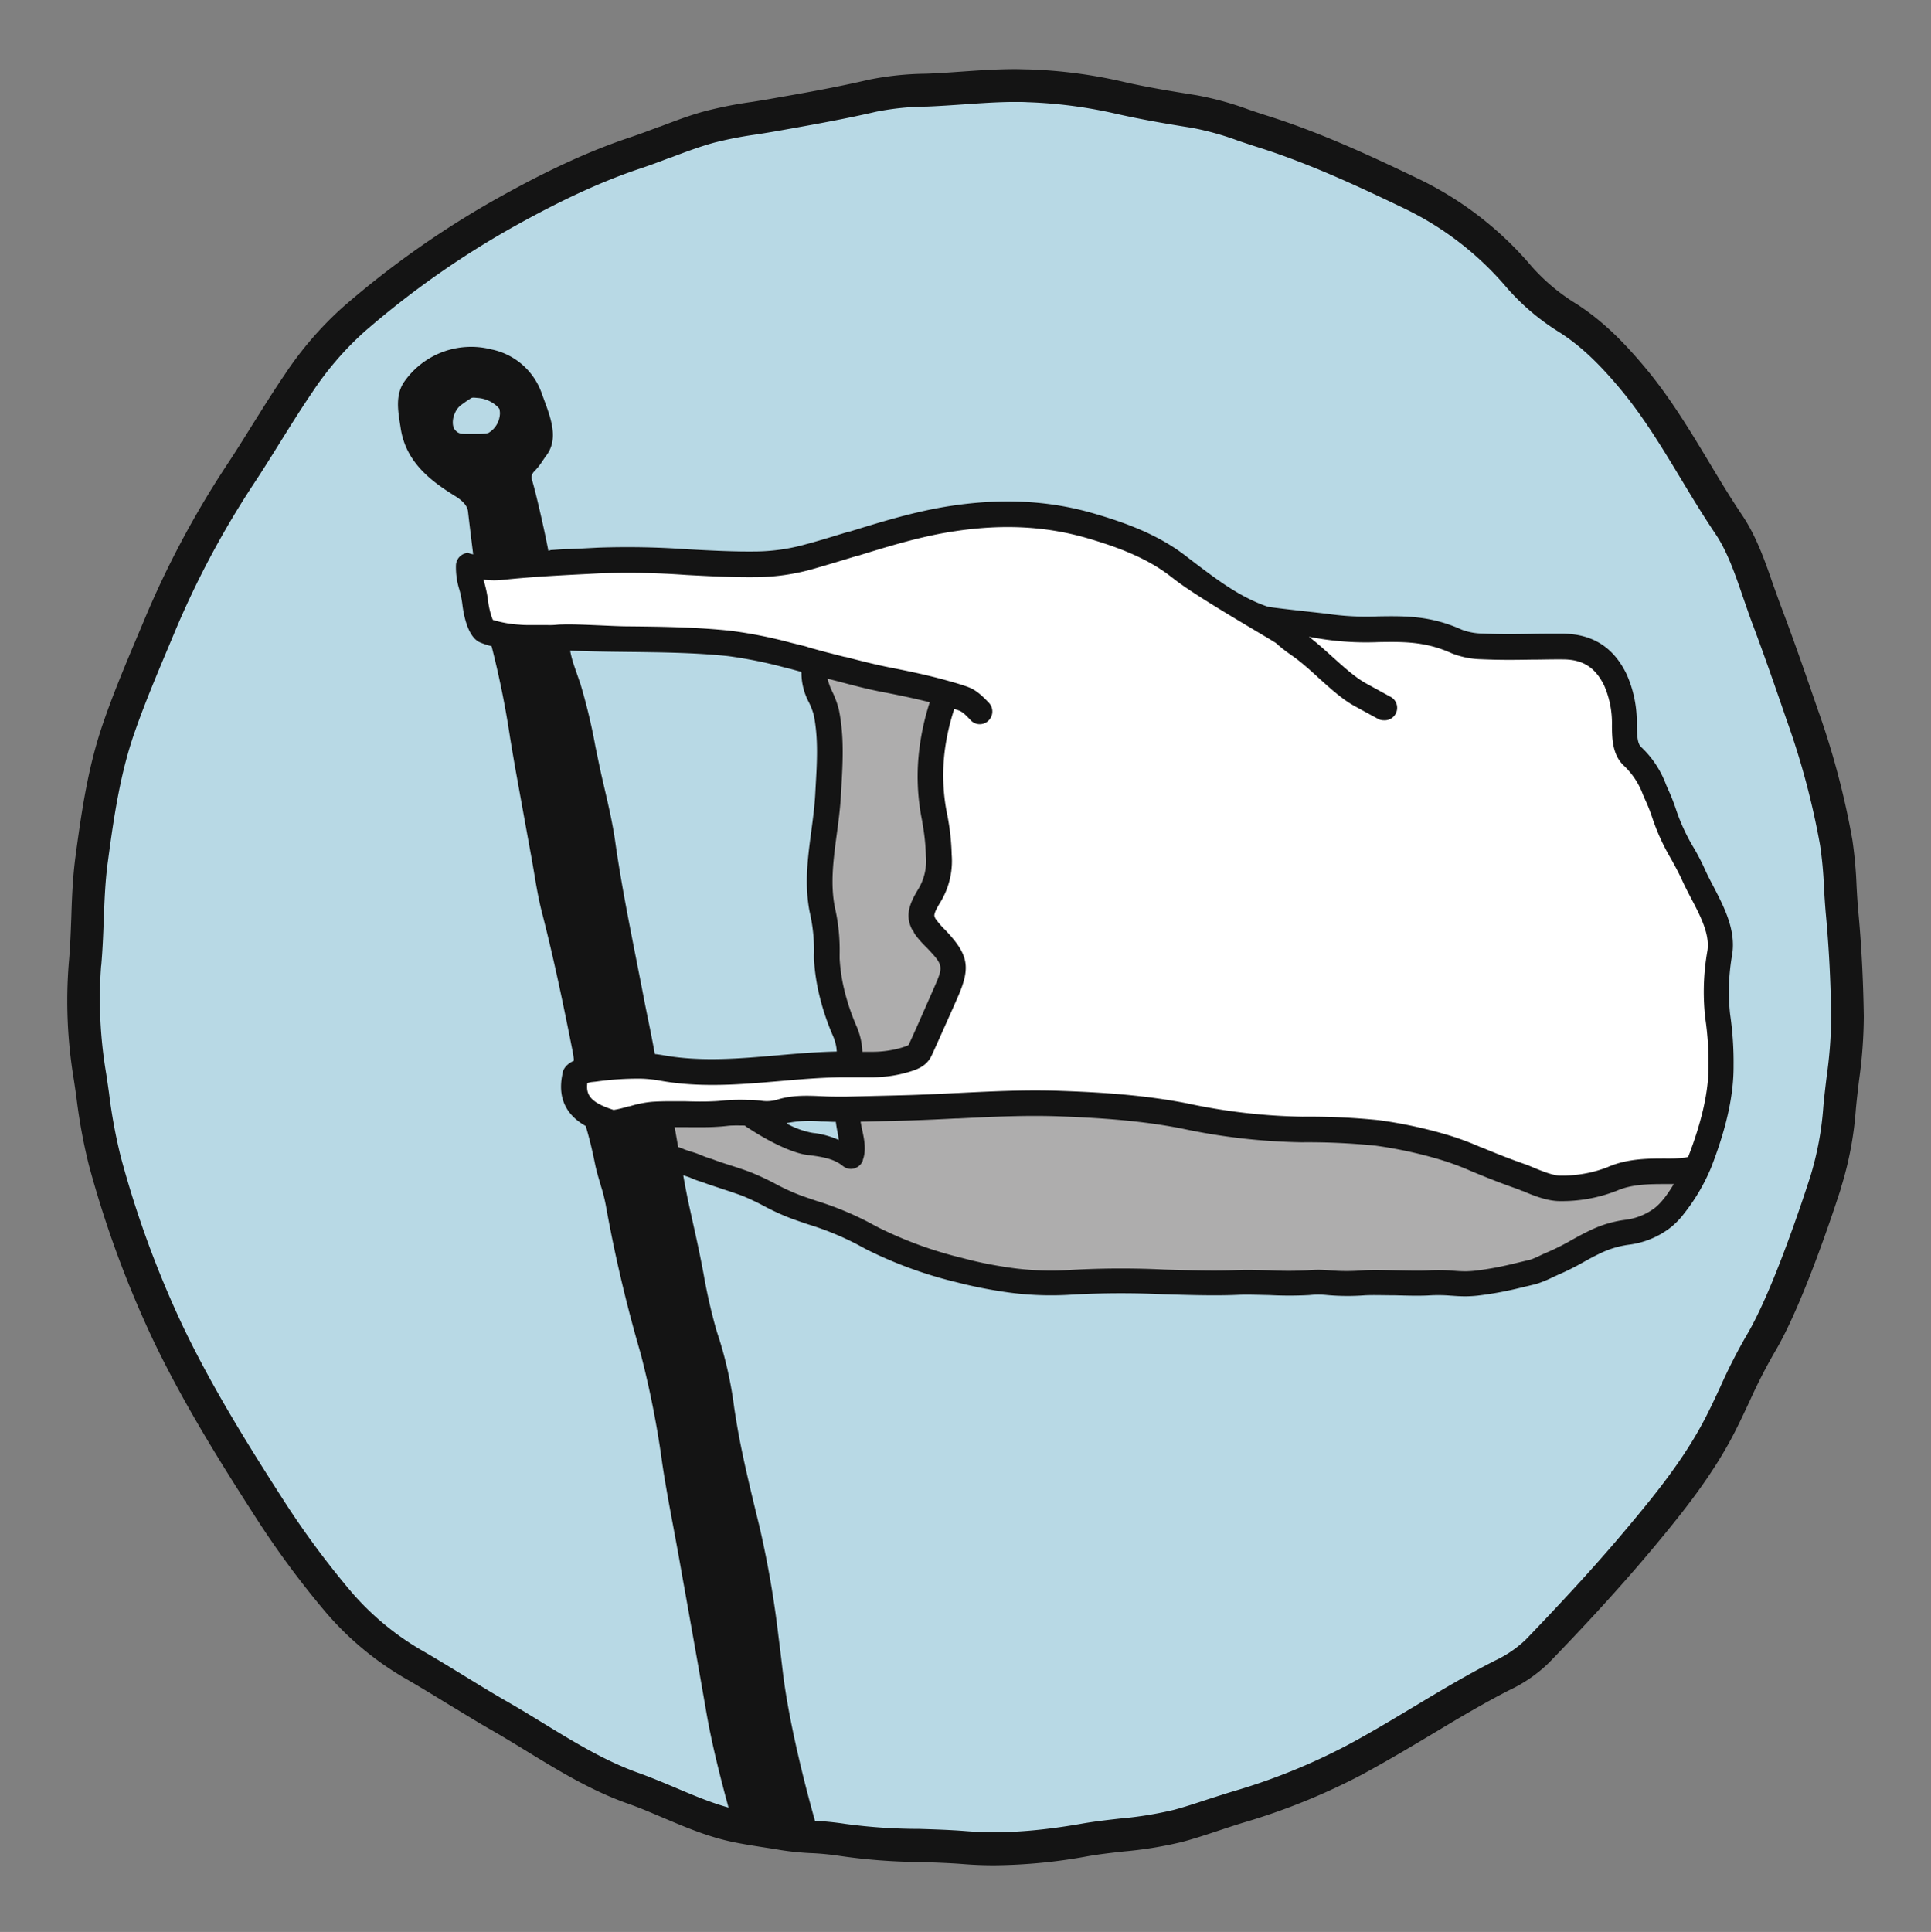 <svg id="PP_flag_icon" data-name="PP flag icon" xmlns="http://www.w3.org/2000/svg" viewBox="0 0 463.76 463.93"><rect x="0" y="0" width="463.76" height="463.93" fill="#808080" stroke="none"/><title>Precious Plastic Flag Icon</title><g id="color"><g id="blue"><path d="M442,212.66a97.59,97.59,0,0,0-1-10.54,188.84,188.84,0,0,0-8.14-30.66c-3-8.66-5.69-16.46-8.63-24.22-.73-1.93-1.42-3.93-2.08-5.86-1.87-5.42-3.81-11-6.88-15.58-2.9-4.29-5.61-8.78-8.23-13.12-4.57-7.58-9.3-15.41-15.11-22.32-5.55-6.6-10.13-10.83-15.33-14.17a51.41,51.41,0,0,1-11.74-9.92,78.59,78.59,0,0,0-26-20.09c-11.28-5.42-23.34-11-35.86-15-1.47-.47-2.94-1-4.37-1.45a72.94,72.94,0,0,0-11.92-3.3c-5.51-.87-12-1.95-18.34-3.41a115.11,115.11,0,0,0-21.59-2.77q-1.53-.06-3.06-.06c-4.2,0-8.43.3-12.55.59-2.87.2-5.85.41-8.79.52a68.41,68.41,0,0,0-12.9,1.33c-7.23,1.69-14.62,3-21.76,4.28l-1.9.34c-1.58.28-3.17.53-4.72.78a94.38,94.38,0,0,0-10.72,2.1c-3.63,1-7.24,2.37-10.74,3.69-2.31.87-4.69,1.77-7.08,2.57-9.26,3.09-19,7.52-30.51,13.94a218,218,0,0,0-37.17,26A79.42,79.42,0,0,0,71.71,91.75c-2.65,3.87-5.19,7.94-7.64,11.88-2,3.29-4.17,6.7-6.36,10a222,222,0,0,0-19.69,37l-1.18,2.83c-2.89,6.85-5.87,13.93-8.34,21-3.46,10-5,20.19-6.52,31.54-.64,4.76-.82,9.65-1,14.38-.13,3.55-.27,7.23-.6,10.87a110.84,110.84,0,0,0,1.19,26.82c.24,1.54.46,3.08.68,4.62a127.73,127.73,0,0,0,2.92,15.81,247.79,247.79,0,0,0,15.16,41.27c7.27,15.22,16.3,29.59,24.2,41.86a212.1,212.1,0,0,0,16.8,22.78A69.9,69.9,0,0,0,100,399.76c3.19,1.85,6.38,3.8,9.46,5.69,3.36,2.06,6.83,4.19,10.3,6.17,3,1.69,5.9,3.49,8.74,5.23,7.43,4.55,15.11,9.25,23.5,12.24,3,1.07,6,2.33,8.87,3.55,5.18,2.19,10.55,4.46,16.12,5.6,2.31.47,4.69.85,7,1.2,1.41.22,2.83.44,4.24.68a63.7,63.7,0,0,0,6.94.69,71.31,71.31,0,0,1,7.3.73,134.85,134.85,0,0,0,18.25,1.4c3.64.11,7.4.23,11.11.52,8.57.68,17.7.1,28.72-1.84,3-.52,6-.87,9-1.2a93.52,93.52,0,0,0,13.4-2.17c2.81-.75,5.64-1.7,8.39-2.61,2-.67,4.09-1.36,6.16-2a150.74,150.74,0,0,0,27.83-11.25c5.5-2.93,11-6.21,16.24-9.37,6.22-3.74,12.65-7.6,19.26-11a31.36,31.36,0,0,0,8.52-5.87c7.67-8,16.67-17.55,25.19-27.8,6.48-7.79,13.22-16.19,18.23-25.72,1.41-2.68,2.73-5.5,4-8.23a134.34,134.34,0,0,1,6.13-12.08c7.13-11.92,15.47-38.32,15.68-38.94a79.21,79.21,0,0,0,3.29-17.57c.22-2.45.51-4.91.8-7.29a107.49,107.49,0,0,0,1.1-14.75c-.13-8.86-.56-17-1.29-24.88C442.24,216.85,442.12,214.72,442,212.66Z" style="fill:#b8d9e5"/></g><g id="ring"><path d="M18.31,263.2l.05.35a132.92,132.92,0,0,0,3,16.29,252.39,252.39,0,0,0,15.41,41.93c7.37,15.43,16.48,29.92,24.44,42.29a216.27,216.27,0,0,0,17.11,23.2A73.65,73.65,0,0,0,98,403.44c3.24,1.88,6.5,3.88,9.38,5.64l.18.11c3.33,2,6.77,4.15,10.22,6.12,2.92,1.67,5.83,3.45,8.64,5.17,7.6,4.65,15.45,9.47,24.24,12.59,2.9,1,5.82,2.27,8.66,3.47,5.36,2.27,10.9,4.62,16.86,5.83,2.38.49,4.8.87,7.18,1.24,1.39.21,2.79.43,4.17.67a67.28,67.28,0,0,0,7.27.73h.1a65.67,65.67,0,0,1,6.88.68,139.73,139.73,0,0,0,18.79,1.45c3.4.1,7.26.22,10.92.51,2.39.19,4.82.28,7.31.28a128.88,128.88,0,0,0,22.4-2.17c2.9-.51,5.87-.84,8.74-1.16a94.34,94.34,0,0,0,14-2.29c2.9-.77,5.78-1.73,8.62-2.67,1.87-.62,4-1.33,6-1.94a154.8,154.8,0,0,0,28.54-11.55c5.54-3,11-6.22,16.28-9.39l.14-.08c6.14-3.69,12.48-7.5,19-10.83a34.74,34.74,0,0,0,9.57-6.65c7.73-8,16.79-17.68,25.38-28,6.61-7.95,13.49-16.53,18.69-26.41,1.45-2.77,2.78-5.63,4.07-8.39a130.31,130.31,0,0,1,6-11.73c6.8-11.36,14.52-35,16-39.63l0-.12a82.79,82.79,0,0,0,3.47-18.42c.22-2.43.52-4.95.79-7.17a113.48,113.48,0,0,0,1.13-15.28c-.14-9-.57-17.2-1.32-25.19-.19-2.05-.31-4.13-.42-6.14a102.71,102.71,0,0,0-1-11,193.72,193.72,0,0,0-8.3-31.29c-3-8.71-5.71-16.54-8.67-24.35-.68-1.79-1.33-3.67-2-5.49l-.09-.26c-1.95-5.66-4-11.51-7.33-16.49-2.87-4.26-5.66-8.88-8.12-13-4.64-7.7-9.45-15.66-15.47-22.81-5.81-6.92-10.66-11.39-16.21-15A47.28,47.28,0,0,1,367.87,64a82.5,82.5,0,0,0-27.25-21.08c-11.4-5.48-23.61-11.16-36.39-15.17-1.36-.43-2.72-.89-4.05-1.34l-.29-.1a75.4,75.4,0,0,0-12.51-3.44C282,22,275.57,21,269.31,19.53A117.92,117.92,0,0,0,247,16.66c-1,0-2.06-.06-3.21-.06-4.36,0-8.67.3-12.83.59-2.69.19-5.74.41-8.66.51a72.4,72.4,0,0,0-13.64,1.44c-7.13,1.66-14.46,3-21.56,4.23l-1.9.34c-1.54.28-3.1.52-4.64.77a98.36,98.36,0,0,0-11.15,2.19c-3.78,1-7.45,2.43-11,3.77l-.08,0c-2.27.85-4.61,1.74-6.94,2.52-9.49,3.16-19.39,7.68-31.16,14.23A221.91,221.91,0,0,0,82.36,73.74,83.91,83.91,0,0,0,68.47,89.82c-2.69,3.94-5.25,8.05-7.73,12l-.11.17c-2,3.22-4.07,6.54-6.19,9.73a225,225,0,0,0-20,37.65l-1.19,2.82c-2.91,6.9-5.91,14-8.42,21.28-3.59,10.32-5.16,20.73-6.71,32.29-.66,5-.85,9.94-1,14.76-.13,3.49-.27,7.11-.59,10.66A114.56,114.56,0,0,0,17.69,259C17.91,260.38,18.11,261.79,18.31,263.2Zm6-31.29c.34-3.76.48-7.48.61-11.08.18-4.63.36-9.42,1-14,1.49-11.13,3-21.13,6.34-30.76,2.43-7,5.38-14,8.24-20.8l1.19-2.84A217.46,217.46,0,0,1,61,116.09c2.18-3.29,4.28-6.66,6.31-9.93l.11-.17c2.43-3.9,4.95-7.94,7.55-11.74A75.5,75.5,0,0,1,87.52,79.66,214.19,214.19,0,0,1,124,54.08c11.33-6.29,20.81-10.63,29.84-13.64,2.47-.82,4.89-1.74,7.23-2.63l.08,0c3.38-1.28,6.88-2.6,10.31-3.54a93.47,93.47,0,0,1,10.31-2c1.57-.25,3.19-.51,4.78-.79l1.9-.34c7.19-1.28,14.63-2.61,22-4.32a65,65,0,0,1,12.15-1.23c3-.12,6.17-.34,8.93-.53,4-.28,8.18-.58,12.27-.58,1.05,0,2,0,2.91.06a111.81,111.81,0,0,1,20.87,2.67c6.49,1.49,13,2.59,18.6,3.47a68.2,68.2,0,0,1,11.27,3.14l.24.08c1.38.46,2.8.94,4.22,1.39,12.27,3.85,24.19,9.4,35.34,14.76A74.62,74.62,0,0,1,361.89,69.1,55.31,55.31,0,0,0,374.5,79.78c4.85,3.11,9.17,7.12,14.45,13.4,5.62,6.68,10.26,14.37,14.75,21.81,2.51,4.16,5.35,8.86,8.34,13.29,2.78,4.13,4.63,9.48,6.42,14.67l.08.25c.65,1.87,1.32,3.81,2,5.71,2.92,7.7,5.62,15.48,8.59,24.12a186.07,186.07,0,0,1,8,30,94.85,94.85,0,0,1,.93,10.12c.12,2,.25,4.23.45,6.42.73,7.79,1.15,15.83,1.28,24.57a107.56,107.56,0,0,1-1.07,14.23c-.28,2.28-.59,4.87-.82,7.41a75.1,75.1,0,0,1-3.11,16.7l-.05.15c-1.44,4.48-8.91,27.37-15.26,38a132.32,132.32,0,0,0-6.33,12.43c-1.25,2.69-2.54,5.46-3.91,8.06-4.84,9.2-11.43,17.42-17.78,25-8.42,10.13-17.36,19.63-25,27.59a27.81,27.81,0,0,1-7.47,5.09c-6.78,3.45-13.25,7.33-19.5,11.09l-.14.08c-5.19,3.12-10.56,6.34-15.93,9.2a147.2,147.2,0,0,1-27.09,10.95c-2.18.65-4.37,1.37-6.35,2-2.67.88-5.43,1.8-8.1,2.51a88.46,88.46,0,0,1-12.83,2.07c-2.84.32-6.07.68-9.22,1.23-10.67,1.88-19.49,2.45-27.73,1.8-3.85-.31-7.81-.43-11.3-.54A131.61,131.61,0,0,1,203.11,438a73.42,73.42,0,0,0-7.71-.77h-.08a62.88,62.88,0,0,1-6.45-.64c-1.43-.24-2.87-.47-4.33-.69-2.25-.35-4.58-.71-6.78-1.16-5.19-1.06-10.36-3.25-15.39-5.38-2.93-1.24-6-2.52-9.07-3.63-8-2.85-15.52-7.45-22.77-11.89-2.86-1.75-5.82-3.56-8.84-5.29-3.36-1.92-6.74-4-10-6l-.18-.11c-2.91-1.78-6.22-3.81-9.54-5.74a65.89,65.89,0,0,1-17.63-14.47,208.69,208.69,0,0,1-16.49-22.36C60,347.65,51.05,333.41,43.88,318.39A242.68,242.68,0,0,1,29,277.77a127.43,127.43,0,0,1-2.82-15.33l-.05-.34c-.2-1.44-.41-2.88-.63-4.31A107.18,107.18,0,0,1,24.29,231.91Z" style="fill:#141414"/></g><g id="flag"><path d="M204.48,277.56c-27.35-12.47-36.95-20.09-45.42-8.11-.66.93,1,8.92,1,8.92s55.47,23.05,83.54,29.4c22.05,5,71.52.64,71.52.64l41.48-.12s19.74-4.06,28.4-11.05c4.79-3.87,16.14-.05,20.47-15.14,1.88-6.55-97.21-26.22-112.11-24.19s-52.68-4.58-59.13-4.56-30.49,4.38-31,9.81S206.68,278.57,204.48,277.56Z" style="fill:#aeadad"/><path d="M218.47,254.7c-4.23,1.94-68.84,2.5-76.92,2.15s-.66,10.4,3.33,11.12c2.42.44,104.51-3.15,121.65-2.41,17.32.75,52.21,6,63,5.58,14.4-.55,32.9,15.73,45.11,14.2,9.41-1.17,32-2.89,34.7-9.32,2.17-5.23,4.15-39.51,3.45-52.22S392.67,189,390.13,175.37c-4.08-21.91-13.77-20.09-25.68-20-7.91,0-34-4-37.77-4.23s-18.74-2.24-21-1.34-13.57-9.25-23-14c-15.37-7.79-38.32-16.47-49.22-11.84-9.61,4.08-37.72,12.42-45.17,11.69s-16.13.8-27.57.09-46.68.14-46.68.14c-3.34.08,2.12,13.11,2.5,15.63s32.31,2.5,50.94,1.6,54.17,12.12,59.39,14.31c-6.66,14.56-1.52,19.8-1.72,34s-2,13.87-2.48,18.27c-.47,4.71,5.73,7.85,5.74,10.84S222.71,252.75,218.47,254.7Z" style="fill:#fff"/><path d="M196.67,160.09s2.74,10.9,3.78,15.88-.57,16.36-1.78,26.36-.8,13.42,0,15.41,1.54,14.8,1.55,18,4.15,7.59,4.74,14.57,6.66,4.14,10.58,3.91,7.17-4.68,10.85-15.66-1.71-12.53-3.89-16.36c-1.43-2.53-2.12-2.46.83-10.48s0-12.05-.5-18.28,2.6-26.27,2.6-26.27Z" style="fill:#aeadad"/><path d="M415.51,243.55a51,51,0,0,1,.5-14.35c.93-5.95-2-11.49-4.54-16.39l-.07-.13c-.69-1.32-1.34-2.57-1.88-3.76-1-2.24-2-4.1-3-5.75a46.33,46.33,0,0,1-4-8.78,48,48,0,0,0-1.86-4.75c-.2-.43-.38-.86-.56-1.29a23.67,23.67,0,0,0-6-9c-.9-.85-.93-3-1-5V174a28.27,28.27,0,0,0-2.47-12.14c-3.15-6.47-8.18-9.64-15.39-9.7-2.9,0-5.32,0-7.69.06-3.61.06-7,.12-11.51-.09H356a14.58,14.58,0,0,1-4.88-.9c-7.54-3.41-13.65-3.32-20.17-3.22a64.44,64.44,0,0,1-12.18-.62l-2.9-.33c-3.19-.35-10.66-1.17-11.45-1.39C297.62,143.35,292,139,286,134.44l-1.46-1.12c-6.7-5.12-14.65-7.9-21.55-9.93-10.74-3.18-22.05-3.81-34.55-1.92-8.52,1.28-16.69,3.81-24.58,6.25l-.17,0c-3.35,1-6.81,2.1-10.23,3a45.86,45.86,0,0,1-11.5,1.7c-5.6.09-11.33-.22-16.86-.52a202.43,202.43,0,0,0-21.53-.39l-3.26.17c-1.61.09-2.57.12-3.39.16-1.26,0-2.17.08-4.46.24h-.17l-.16.06a3.59,3.59,0,0,1-.43.14c-.91-4.84-3-14-3.92-17a2,2,0,0,1,.53-2.08,15.56,15.56,0,0,0,2-2.52c.29-.43.56-.84.84-1.21,3.41-4.43.73-10-1.14-15.28A16.26,16.26,0,0,0,118,83.9a19.59,19.59,0,0,0-21,7.9c-2,3-1.45,6.71-.94,9.94.06.36.12.72.17,1.07,1.19,8,7,12.55,13,16.26,2.65,1.63,3.1,2.94,3.19,3.9.08.78.77,6.59,1.23,10.15a5.6,5.6,0,0,1-1-.26l-.35-.13-.35.09a3.51,3.51,0,0,0-.89.35,3.09,3.09,0,0,0-1.55,2.56,17.87,17.87,0,0,0,.81,5.84,23.53,23.53,0,0,1,.73,3.6c.28,2.29,1.23,7.76,4.19,9.07a17.57,17.57,0,0,0,2.82.93,218.45,218.45,0,0,1,4.45,22l.23,1.39h0q.54,3.24,1.11,6.47,1.83,10.14,3.68,20.29c.25,1.34.47,2.68.7,4,.54,3.24,1.1,6.58,1.94,9.84,2.89,11.22,5.27,22.76,7.41,33.56a19.58,19.58,0,0,1,.26,2v0c-1.7.78-2.64,1.88-2.78,3.3-1.43,6.94,2.25,10.52,5.68,12.42a2.71,2.71,0,0,0,.06.38c.8,2.74,1.48,5.55,2.09,8.6.33,1.67.82,3.3,1.29,4.87l.17.6a38.18,38.18,0,0,1,1.18,4.74A345,345,0,0,0,153.85,325a226,226,0,0,1,5.22,26.54c.76,5.09,1.72,10.22,2.65,15.18.46,2.44.91,4.89,1.35,7.33.36,2.05.73,4.1,1.09,6.14l.23,1.25c1.75,9.8,3.55,19.93,5.28,29.9,1.61,9.26,4.24,18.91,6.4,26.74,2,.35,4,.81,6,1.3.87.12,1.75.26,2.61.42a11.25,11.25,0,0,1,3.31.32,18.27,18.27,0,0,1,3.61.52c.42,0,.85.07,1.27.12l0-.24a2.33,2.33,0,0,0,.07.25L194,441l.42.06c.63,0,1.26.05,1.9.1a1.85,1.85,0,0,0,.14-1.37c-3.18-10.88-7.06-26.63-8.44-38.18-.34-2.87-.68-5.74-1.05-8.61a242.06,242.06,0,0,0-4.56-26.37l-.63-2.57c-1.53-6.33-3.12-12.86-4.34-19.38-.41-2.19-.77-4.45-1.11-6.64a95.62,95.62,0,0,0-3.58-16.45c-.27-.8-.53-1.61-.77-2.42a133.32,133.32,0,0,1-3-13.23l-.36-1.89c-.69-3.58-1.48-7.18-2.26-10.67-.39-1.77-.78-3.53-1.16-5.3-.19-.91-.59-3-1.11-5.83h.05c.58.19,1.38.43,1.75.6a21.18,21.18,0,0,0,2.42.91c.38.12.75.25,1.13.39,1.47.54,3,1,4.25,1.44,1.58.5,3,1,4.37,1.48a56.11,56.11,0,0,1,5.47,2.57,55.8,55.8,0,0,0,6.59,3c1.23.45,2.47.87,3.7,1.29l.28.09a68.89,68.89,0,0,1,11.88,4.87c.8.44,1.61.88,2.45,1.31a101.38,101.38,0,0,0,21.32,7.72c3.34.86,6.7,1.56,10,2.08a76.5,76.5,0,0,0,18.1.87,211.46,211.46,0,0,1,21.6-.06c6.41.19,12.47.37,17.77.14,2.24-.11,4.81,0,7.52.05h.12a90,90,0,0,0,9.6,0,20.48,20.48,0,0,1,4.32,0,55.24,55.24,0,0,0,9,.06c2.09-.11,4.78,0,7.44,0,2.9.08,5.91.17,8.42,0a36.13,36.13,0,0,1,4.89.09h.08c1.11.08,2.12.15,3.25.15h.1a28.61,28.61,0,0,0,3.42-.23,81.89,81.89,0,0,0,8.93-1.62l3.05-.73,1.57-.38a28.29,28.29,0,0,0,4.06-1.66l.57-.26.68-.31a61.56,61.56,0,0,0,6-3c1.23-.68,2.5-1.39,4-2.1q.74-.36,1.47-.66a22.91,22.91,0,0,1,5.42-1.44,20.44,20.44,0,0,0,9.9-4,18.25,18.25,0,0,0,3.42-3.49A46.38,46.38,0,0,0,411,280.25l.19-.48a.88.88,0,0,0,.05-.15c3.49-9.13,5.15-16.87,5.1-23.67A78.82,78.82,0,0,0,415.51,243.55Zm-301-139.34h-2.16c-1.79,0-2.34-.11-3.09-1s-.6-2.8,0-4a4.63,4.63,0,0,1,1.25-1.76,28.06,28.06,0,0,1,2.51-1.75,1.05,1.05,0,0,1,.55-.21h.18a8,8,0,0,1,.8.06,7.67,7.67,0,0,1,5,2.18,3.6,3.6,0,0,1,.39.47,4.84,4.84,0,0,1,.13,1.08,5.6,5.6,0,0,1-2.85,4.73A17.12,17.12,0,0,1,114.54,104.21Zm24.72,59.56c-.23-.69-.47-1.38-.71-2.07s-.4-1.14-.59-1.71a25.26,25.26,0,0,1-1-3.75c4.67.2,9.37.26,14,.31,7.88.09,16,.18,23.92,1a107,107,0,0,1,13.6,2.74l1.43.35,2.41.66a.54.54,0,0,1,.14.08,1.16,1.16,0,0,1,.05.52,15.27,15.27,0,0,0,1.78,6.74,17,17,0,0,1,1.16,3l.06.26c1.06,5.52.75,11,.42,16.79l-.11,2.07c-.16,2.92-.56,5.91-.94,8.81-.69,5.18-1.41,10.54-.89,16,.11,1.15.27,2.3.49,3.41a40.64,40.64,0,0,1,1.05,9.79,16.37,16.37,0,0,0,0,1.75,49.42,49.42,0,0,0,1,7.27,59.29,59.29,0,0,0,3.62,11.13,10.87,10.87,0,0,1,.77,2.79c0,.25.06.52.07.81-4.81.09-9.62.5-14.28.91-9,.78-18.3,1.58-27.22,0-.72-.13-1.45-.23-2.19-.32-.48-2.64-1-5.29-1.53-7.87-.41-2-.82-4-1.2-6-.56-2.92-1.14-5.83-1.71-8.75-1.84-9.31-3.74-18.95-5.09-28.49-.6-4.21-1.56-8.36-2.49-12.38-.42-1.8-.85-3.65-1.24-5.48-.34-1.6-.66-3.21-1-4.81A137.82,137.82,0,0,0,139.26,163.77Zm82.25,33.57a51.29,51.29,0,0,1,.89,8.24,13.05,13.05,0,0,1-1.87,8c-2.08,3.41-3.08,6.16-1.61,9.31a2.39,2.39,0,0,0,.48.72,3,3,0,0,0,.38.76A22,22,0,0,0,222,227l.46.47.28.27c3.81,4.05,3.86,4.31,1.63,9.36L223,240.22c-1.54,3.51-3.13,7.13-4.75,10.65-.07.16-.46.32-1.69.71a25.27,25.27,0,0,1-6.94,1c-.84,0-1.71,0-2.51,0a16.31,16.31,0,0,0-.14-1.67,17.46,17.46,0,0,0-1.2-4.33,53.49,53.49,0,0,1-3.26-10h0a42.24,42.24,0,0,1-.86-6.37c0-.31,0-.78,0-1.09a45.69,45.69,0,0,0-1.15-11.25,28.14,28.14,0,0,1-.41-2.82c-.45-4.79.19-9.58.86-14.65.39-2.87.82-6.12,1-9.29l.12-2.12c.34-6.16.67-12-.54-18.26l-.08-.37a22.58,22.58,0,0,0-1.56-4.26,15.44,15.44,0,0,1-1.15-3.13l2.82.72c3.73,1,7.58,2,11.44,2.69,2.85.56,6.51,1.3,10.29,2.26a60.1,60.1,0,0,0-2.43,10.73A53.23,53.23,0,0,0,221.51,197.34Zm178.26,90.3a13.84,13.84,0,0,1-2.16,2.31,14.74,14.74,0,0,1-7.41,3,27.43,27.43,0,0,0-6.73,1.81q-.92.38-1.8.81c-1.57.76-2.91,1.5-4.26,2.25a56.41,56.41,0,0,1-5.45,2.76c-.25.1-.58.26-1,.43l-.51.23c-2.05,1-2.71,1.21-2.89,1.26l-1.15.27-3.42.82a75.94,75.94,0,0,1-8.31,1.52,24.8,24.8,0,0,1-2.69.18c-1,0-1.86-.06-2.82-.13h-.08a40,40,0,0,0-5.76-.1c-2.24.14-5.11.05-7.9,0s-5.57-.17-7.91,0a50.43,50.43,0,0,1-8.2,0,25.88,25.88,0,0,0-5.29,0,88.17,88.17,0,0,1-9.06,0c-2.71-.08-5.51-.16-8-.05-5,.22-11,.05-17.32-.14a213.71,213.71,0,0,0-22.29.08,70.26,70.26,0,0,1-16.65-.82c-3.11-.49-6.28-1.15-9.43-2a95.07,95.07,0,0,1-20.06-7.25c-.77-.4-1.52-.79-2.26-1.2a74.74,74.74,0,0,0-12.92-5.33c-1.29-.44-2.57-.87-3.86-1.34a50.12,50.12,0,0,1-5.87-2.7,61.46,61.46,0,0,0-6.07-2.83c-1.5-.57-3-1.06-4.47-1.53l-.31-.1c-1.29-.42-2.63-.84-3.88-1.31-.43-.16-.86-.31-1.37-.47a18.51,18.51,0,0,1-1.77-.66,21.86,21.86,0,0,0-2.48-.87c-.65-.21-1.38-.44-1.73-.6s-.89-.35-1.33-.5l0,0-.84-4.76,2.51,0h.15c2.18,0,4.43.05,6.68-.05,1.24-.06,2.36-.14,3.42-.27s2.79-.08,4.09-.07a5.53,5.53,0,0,0,1,.69l0,0c.75.5,2.32,1.51,4.38,2.64,2.83,1.54,6.86,3.46,10,3.78h.1a3.77,3.77,0,0,1,.41.05c3,.41,5.63.88,7.65,2.55l.11.08.22.15.24.13.18.1.15.05a1.81,1.81,0,0,0,.31.09l.18.05a3.43,3.43,0,0,0,.56.05,3.18,3.18,0,0,0,.78-.11l.22-.08a2.54,2.54,0,0,0,.53-.25,1.32,1.32,0,0,0,.2-.12,3.07,3.07,0,0,0,.47-.41l.13-.14a2.56,2.56,0,0,0,.38-.6,1,1,0,0,0,.08-.15l.07-.21a.42.42,0,0,1,0-.1c.86-2.36.33-4.88-.14-7.1-.15-.69-.3-1.4-.39-2v-.07l2.46-.06c3.22-.07,6.44-.14,9.66-.24,3.65-.12,7.35-.3,10.92-.48l.47,0c8.06-.4,16.39-.81,24.5-.49,9.38.36,19.41,1,29.14,2.92a149,149,0,0,0,28.76,3.3,161.65,161.65,0,0,1,17.69.8,104.55,104.55,0,0,1,14.69,3.1,65.06,65.06,0,0,1,8.28,3c2.8,1.16,6.29,2.61,11.1,4.29.29.1.71.28,1.21.49l.1,0c2.32,1,5.83,2.44,8.89,2.44h0a35.89,35.89,0,0,0,13.49-2.4l.2-.07c3.59-1.6,7.87-1.62,11.64-1.63l2.09,0A37.92,37.92,0,0,1,399.77,287.64ZM200.84,270.18c.12.83.29,1.64.46,2.42,0,.19.09.65.13,1.14a21.27,21.27,0,0,0-5.7-1.63c-.24,0-.49-.06-.73-.09a20.31,20.31,0,0,1-6-2.18h0l0-.15a28.7,28.7,0,0,1,8.23-.39c1.15,0,2.33.11,3.52.11,0,.22.05.45.08.69v.09Zm204.61,7.61a3.57,3.57,0,0,1-.88.21,34.08,34.08,0,0,1-4.54.2c-4.14,0-9.28,0-14,2.1a30,30,0,0,1-11.41,2h0c-1.75,0-4.82-1.29-6.52-2-.65-.27-1.16-.49-1.59-.64-4.55-1.58-7.8-2.93-10.68-4.12l-.09,0a68.53,68.53,0,0,0-9.07-3.29A110.09,110.09,0,0,0,331.17,269a165.62,165.62,0,0,0-18.37-.84,143.25,143.25,0,0,1-27.6-3.18c-10.13-2-20.45-2.66-30.1-3-2.11-.08-4.24-.12-6.36-.12-6.31,0-12.62.32-18.8.62h-.12c-3.62.18-7.37.36-11,.48-3,.09-6.06.16-9.1.23l-2,.05-4.46.1-1.4,0c-1.37,0-2.78,0-4.27-.09h-.09c-3.54-.16-7.2-.32-10.85.82a8.78,8.78,0,0,1-4,.23l-.64-.06c-.61-.05-1.27-.1-2-.11h-.53a47.81,47.81,0,0,0-5.26.1c-1,.11-1.94.19-3,.23-2.13.1-4.34.07-6.55,0-2.61,0-5.3-.06-8,.12a26,26,0,0,0-4.93.93h0l-.67.18-.12,0h0l-1.15.32a23.91,23.91,0,0,1-2.43.53l-.44-.15c-5.21-1.73-6.23-3.59-5.87-6.3.17-.06.37-.11.57-.16l.35-.07,1.21-.13a72.15,72.15,0,0,1,10.88-.7,31,31,0,0,1,4.42.47c9.72,1.76,19.43.92,28.83.11,4.94-.43,10.05-.87,15-.91.92,0,1.85,0,2.86,0,1.52,0,3.09,0,4.67,0a31.38,31.38,0,0,0,8.62-1.34c1.74-.55,4.12-1.3,5.33-4,1.69-3.69,3.35-7.46,5-11.14l1.18-2.68c3.18-7.22,2.66-10.21-2.76-16-.12-.14-.26-.27-.39-.4l-.11-.11-.23-.23a17,17,0,0,1-1.61-1.92c-.08-.1-.15-.2-.24-.3l-.12-.3c-.17-.35-.39-.82,1.28-3.55a19,19,0,0,0,2.76-11.54,56.52,56.52,0,0,0-1-9.22,47.09,47.09,0,0,1-.64-15.85,54.51,54.51,0,0,1,2.25-9.84l.09,0,.3.09c1.22.39,1.63.52,3.52,2.54a3,3,0,0,0,2.22,1h0a3,3,0,0,0,2.07-.83,3.06,3.06,0,0,0,.14-4.3c-2.83-3-4.11-3.54-6.11-4.18l-.3-.1c-1-.33-2.12-.65-3.15-.94-4.94-1.41-10-2.44-13.78-3.18s-7.46-1.68-11.1-2.62l-.16,0-4.16-1.06c-.43-.1-1.78-.47-3.22-.87l-1.17-.32a11.27,11.27,0,0,0-1.38-.42l-3-.74a110.4,110.4,0,0,0-14.35-2.86c-8.18-.89-16.47-1-24.53-1.08-2,0-4.57-.13-7.06-.24-3.62-.15-7-.3-9-.21-.87,0-1.27.07-1.56.09a17.71,17.71,0,0,1-2,.05h-1.68l-2.29,0c-.91,0-1.86,0-2.8-.1a27,27,0,0,1-6.36-1.15,19.13,19.13,0,0,1-1.11-4.42,29.12,29.12,0,0,0-.92-4.53c-.08-.26-.14-.49-.2-.72a18.33,18.33,0,0,0,4.18.11c2.05-.22,4.1-.41,6.1-.57,4.77-.38,9.61-.63,14.3-.87l3.26-.17a191.08,191.08,0,0,1,20.88.39c5.63.3,11.45.61,17.28.52a51.49,51.49,0,0,0,13-1.92c3.53-1,7-2.06,10.47-3.12l.16,0c7.66-2.37,15.59-4.82,23.64-6,11.6-1.75,22-1.18,31.93,1.74,6.36,1.88,13.66,4.41,19.57,8.93l1.46,1.12c4.16,3.19,13.75,8.89,19.48,12.3,2.24,1.33,4.35,2.59,4.61,2.78a34.27,34.27,0,0,0,3.54,2.79l.91.65c1.82,1.33,3.7,3,5.69,4.83,2.84,2.57,5.78,5.23,8.63,6.8l.2.11c1.83,1,3.65,2,5.49,3a2.83,2.83,0,0,0,1.46.37,3,3,0,0,0,1.44-5.72q-2.17-1.19-4.34-2.38l-1.33-.73c-2.62-1.43-5.45-4-8.2-6.47-1.84-1.66-3.74-3.38-5.58-4.76l.66.13,1.76.29,1,.16a69.88,69.88,0,0,0,13.32.7c6-.09,11.23-.17,17.54,2.68a20.47,20.47,0,0,0,7.19,1.44c4.68.21,8.19.15,11.93.09,2.34,0,4.68-.08,7.52-.06,4.87,0,7.85,1.92,10,6.29a22.61,22.61,0,0,1,1.86,9.59v.39c.05,2.81.11,6.66,2.88,9.27a18.19,18.19,0,0,1,4.55,6.89c.2.47.4.94.63,1.44a39.81,39.81,0,0,1,1.62,4.13,51.34,51.34,0,0,0,4.52,9.91c.89,1.61,1.81,3.28,2.71,5.25.65,1.43,1.42,2.9,2.1,4.2,2.23,4.25,4.54,8.65,3.92,12.62a56.38,56.38,0,0,0-.53,16.07,74.47,74.47,0,0,1,.8,11.67C410.33,262.12,408.75,269.25,405.45,277.79Z" style="fill:#141414"/></g></g></svg>